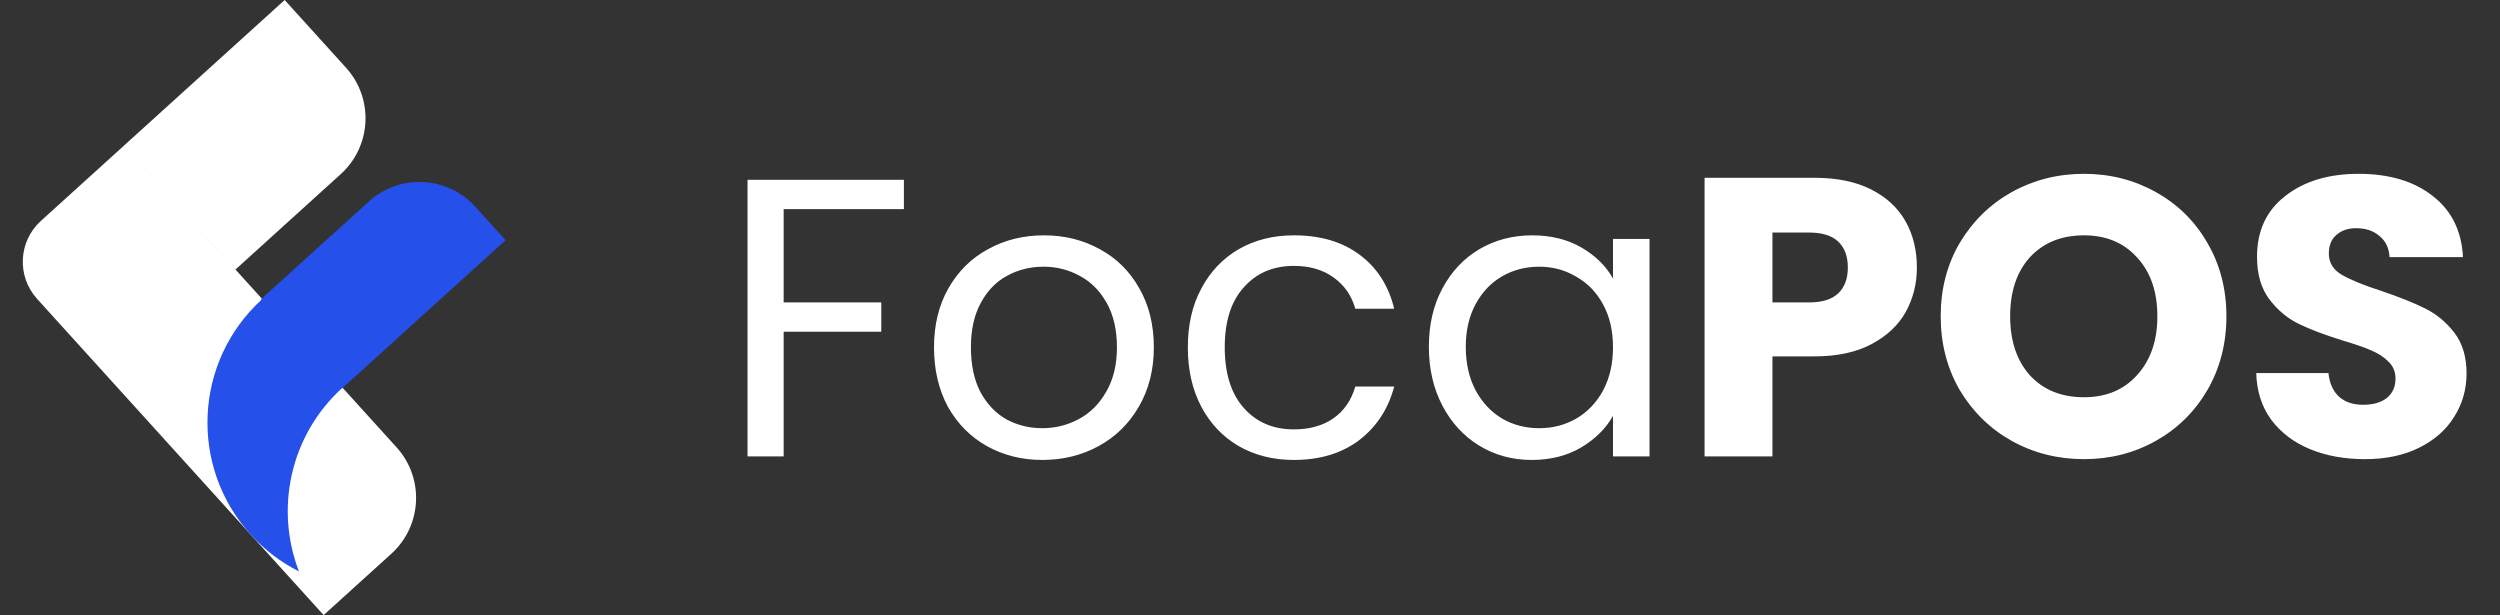 <svg width="126" height="31" viewBox="0 0 126 31" fill="none" xmlns="http://www.w3.org/2000/svg">
<rect x="0" y="0" width="126" height="31" fill="#333333" stroke="none"/>
<path fill-rule="evenodd" clip-rule="evenodd" d="M14.347 -0L6.226 7.358L11.868 13.584L17.175 8.774C18.729 7.367 18.847 4.966 17.439 3.413L14.347 -0ZM2.063 11.131C0.924 12.163 0.837 13.924 1.869 15.063L16.311 31L19.724 27.908C21.277 26.5 21.396 24.1 19.988 22.547L6.226 7.359L2.063 11.131Z" fill="white"/>
<path d="M13.153 15.081L18.591 10.154C20.144 8.746 22.544 8.864 23.952 10.418L25.481 12.105L17.231 19.581L13.153 15.081Z" fill="#2550EA"/>
<path fill-rule="evenodd" clip-rule="evenodd" d="M13.216 15.074C9.778 18.19 9.516 23.502 12.632 26.941C13.345 27.727 14.173 28.348 15.068 28.8C13.849 25.651 14.611 21.942 17.262 19.54L13.216 15.074Z" fill="#2550EA"/>
<path d="M45.556 9.061V10.541H39.496V15.241H44.416V16.721H39.496V23.001H37.676V9.061H45.556ZM52.534 23.181C51.507 23.181 50.574 22.948 49.734 22.481C48.907 22.014 48.254 21.354 47.774 20.501C47.307 19.634 47.074 18.634 47.074 17.501C47.074 16.381 47.314 15.394 47.794 14.541C48.287 13.674 48.954 13.014 49.794 12.561C50.634 12.094 51.574 11.861 52.614 11.861C53.654 11.861 54.594 12.094 55.434 12.561C56.274 13.014 56.934 13.668 57.414 14.521C57.907 15.374 58.154 16.368 58.154 17.501C58.154 18.634 57.901 19.634 57.394 20.501C56.901 21.354 56.227 22.014 55.374 22.481C54.52 22.948 53.574 23.181 52.534 23.181ZM52.534 21.581C53.187 21.581 53.8 21.428 54.374 21.121C54.947 20.814 55.407 20.354 55.754 19.741C56.114 19.128 56.294 18.381 56.294 17.501C56.294 16.621 56.12 15.874 55.774 15.261C55.427 14.648 54.974 14.194 54.414 13.901C53.854 13.594 53.247 13.441 52.594 13.441C51.927 13.441 51.314 13.594 50.754 13.901C50.207 14.194 49.767 14.648 49.434 15.261C49.1 15.874 48.934 16.621 48.934 17.501C48.934 18.394 49.094 19.148 49.414 19.761C49.747 20.374 50.187 20.834 50.734 21.141C51.281 21.434 51.88 21.581 52.534 21.581ZM59.867 17.501C59.867 16.368 60.093 15.381 60.547 14.541C61 13.688 61.627 13.028 62.427 12.561C63.24 12.094 64.167 11.861 65.207 11.861C66.553 11.861 67.66 12.188 68.527 12.841C69.407 13.494 69.987 14.401 70.267 15.561H68.307C68.12 14.894 67.754 14.368 67.207 13.981C66.674 13.594 66.007 13.401 65.207 13.401C64.167 13.401 63.327 13.761 62.687 14.481C62.047 15.188 61.727 16.194 61.727 17.501C61.727 18.821 62.047 19.841 62.687 20.561C63.327 21.281 64.167 21.641 65.207 21.641C66.007 21.641 66.674 21.454 67.207 21.081C67.74 20.708 68.107 20.174 68.307 19.481H70.267C69.974 20.601 69.387 21.501 68.507 22.181C67.627 22.848 66.527 23.181 65.207 23.181C64.167 23.181 63.24 22.948 62.427 22.481C61.627 22.014 61 21.354 60.547 20.501C60.093 19.648 59.867 18.648 59.867 17.501ZM72.015 17.481C72.015 16.361 72.242 15.381 72.695 14.541C73.149 13.688 73.769 13.028 74.555 12.561C75.355 12.094 76.242 11.861 77.215 11.861C78.175 11.861 79.009 12.068 79.715 12.481C80.422 12.894 80.949 13.414 81.295 14.041V12.041H83.135V23.001H81.295V20.961C80.935 21.601 80.395 22.134 79.675 22.561C78.969 22.974 78.142 23.181 77.195 23.181C76.222 23.181 75.342 22.941 74.555 22.461C73.769 21.981 73.149 21.308 72.695 20.441C72.242 19.574 72.015 18.588 72.015 17.481ZM81.295 17.501C81.295 16.674 81.129 15.954 80.795 15.341C80.462 14.728 80.009 14.261 79.435 13.941C78.875 13.608 78.255 13.441 77.575 13.441C76.895 13.441 76.275 13.601 75.715 13.921C75.155 14.241 74.709 14.708 74.375 15.321C74.042 15.934 73.875 16.654 73.875 17.481C73.875 18.321 74.042 19.054 74.375 19.681C74.709 20.294 75.155 20.768 75.715 21.101C76.275 21.421 76.895 21.581 77.575 21.581C78.255 21.581 78.875 21.421 79.435 21.101C80.009 20.768 80.462 20.294 80.795 19.681C81.129 19.054 81.295 18.328 81.295 17.501ZM96.611 13.481C96.611 14.294 96.424 15.041 96.051 15.721C95.678 16.388 95.104 16.928 94.331 17.341C93.558 17.754 92.598 17.961 91.451 17.961H89.331V23.001H85.911V8.961H91.451C92.571 8.961 93.518 9.154 94.291 9.541C95.064 9.928 95.644 10.461 96.031 11.141C96.418 11.821 96.611 12.601 96.611 13.481ZM91.191 15.241C91.844 15.241 92.331 15.088 92.651 14.781C92.971 14.474 93.131 14.041 93.131 13.481C93.131 12.921 92.971 12.488 92.651 12.181C92.331 11.874 91.844 11.721 91.191 11.721H89.331V15.241H91.191ZM105.031 23.141C103.711 23.141 102.498 22.834 101.391 22.221C100.298 21.608 99.425 20.754 98.771 19.661C98.131 18.554 97.811 17.314 97.811 15.941C97.811 14.568 98.131 13.334 98.771 12.241C99.425 11.148 100.298 10.294 101.391 9.681C102.498 9.068 103.711 8.761 105.031 8.761C106.351 8.761 107.558 9.068 108.651 9.681C109.758 10.294 110.625 11.148 111.251 12.241C111.891 13.334 112.211 14.568 112.211 15.941C112.211 17.314 111.891 18.554 111.251 19.661C110.611 20.754 109.745 21.608 108.651 22.221C107.558 22.834 106.351 23.141 105.031 23.141ZM105.031 20.021C106.151 20.021 107.045 19.648 107.711 18.901C108.391 18.154 108.731 17.168 108.731 15.941C108.731 14.701 108.391 13.714 107.711 12.981C107.045 12.234 106.151 11.861 105.031 11.861C103.898 11.861 102.991 12.228 102.311 12.961C101.645 13.694 101.311 14.688 101.311 15.941C101.311 17.181 101.645 18.174 102.311 18.921C102.991 19.654 103.898 20.021 105.031 20.021ZM119.194 23.141C118.167 23.141 117.247 22.974 116.434 22.641C115.621 22.308 114.967 21.814 114.474 21.161C113.994 20.508 113.741 19.721 113.714 18.801H117.354C117.407 19.321 117.587 19.721 117.894 20.001C118.201 20.268 118.601 20.401 119.094 20.401C119.601 20.401 120.001 20.288 120.294 20.061C120.587 19.821 120.734 19.494 120.734 19.081C120.734 18.734 120.614 18.448 120.374 18.221C120.147 17.994 119.861 17.808 119.514 17.661C119.181 17.514 118.701 17.348 118.074 17.161C117.167 16.881 116.427 16.601 115.854 16.321C115.281 16.041 114.787 15.628 114.374 15.081C113.961 14.534 113.754 13.821 113.754 12.941C113.754 11.634 114.227 10.614 115.174 9.881C116.121 9.134 117.354 8.761 118.874 8.761C120.421 8.761 121.667 9.134 122.614 9.881C123.561 10.614 124.067 11.641 124.134 12.961H120.434C120.407 12.508 120.241 12.154 119.934 11.901C119.627 11.634 119.234 11.501 118.754 11.501C118.341 11.501 118.007 11.614 117.754 11.841C117.501 12.054 117.374 12.368 117.374 12.781C117.374 13.234 117.587 13.588 118.014 13.841C118.441 14.094 119.107 14.368 120.014 14.661C120.921 14.968 121.654 15.261 122.214 15.541C122.787 15.821 123.281 16.228 123.694 16.761C124.107 17.294 124.314 17.981 124.314 18.821C124.314 19.621 124.107 20.348 123.694 21.001C123.294 21.654 122.707 22.174 121.934 22.561C121.161 22.948 120.247 23.141 119.194 23.141Z" fill="white"/>
</svg>
